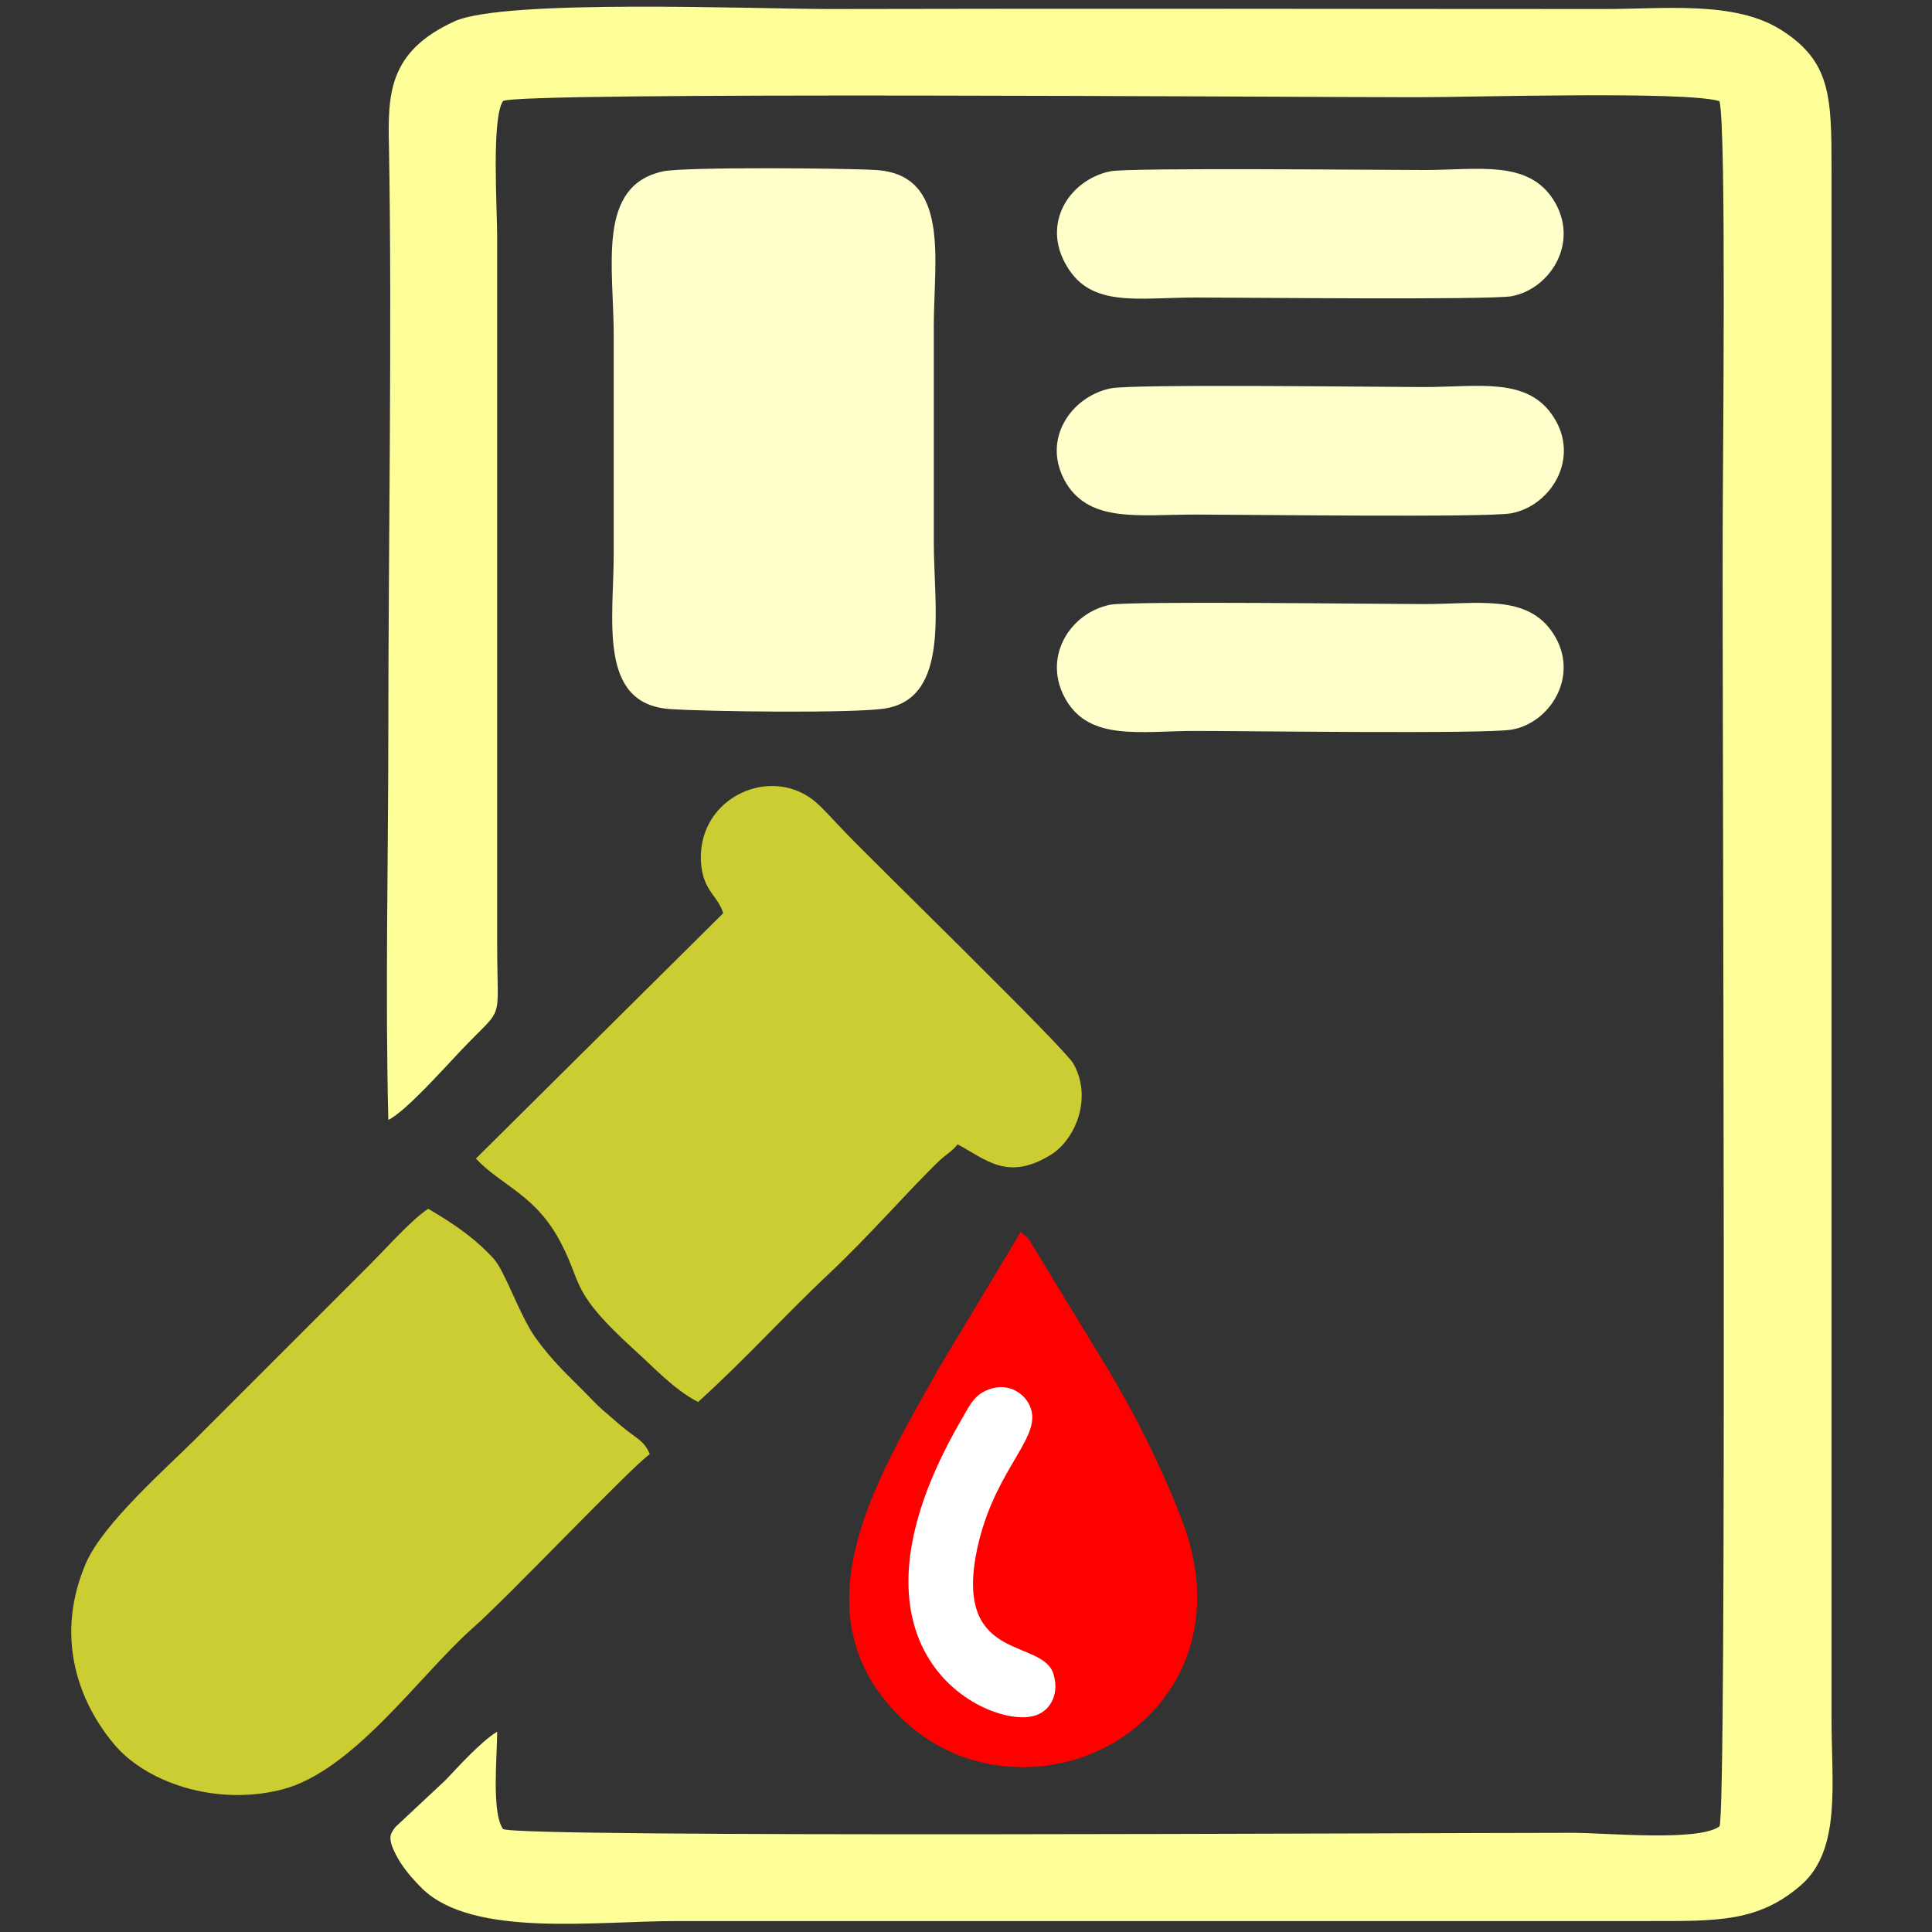 <?xml version="1.0" encoding="UTF-8"?>
<!DOCTYPE svg PUBLIC "-//W3C//DTD SVG 1.1//EN" "http://www.w3.org/Graphics/SVG/1.1/DTD/svg11.dtd">
<!-- Creator: CorelDRAW X7 -->
<svg xmlns="http://www.w3.org/2000/svg" xml:space="preserve" width="3in" height="3in" version="1.1" style="shape-rendering:geometricPrecision; text-rendering:geometricPrecision; image-rendering:optimizeQuality; fill-rule:evenodd; clip-rule:evenodd"
viewBox="0 0 3000 3000"
 xmlns:xlink="http://www.w3.org/1999/xlink">
 <rect x="0" y="0" width="3000" height="3000" fill="#333333" stroke="none"/>
 <defs>
  <style type="text/css">
   <![CDATA[
    .fil1 {fill:#CCCC33}
    .fil3 {fill:red}
    .fil0 {fill:#FFFF99}
    .fil2 {fill:#FFFFCC}
    .fil4 {fill:white}
   ]]>
  </style>
 </defs>
 <g id="Layer_x0020_1">
  <g id="_678434576">
   <path class="fil0" d="M603 1739c27,-13 89,-83 112,-107 70,-74 57,-38 57,-166l0 -1098c0,-44 -9,-184 9,-211 16,-15 1229,-6 1419,-6 85,0 416,-10 470,6 11,40 5,577 5,663 -1,263 7,2001 -5,2016 -33,24 -177,10 -227,10 -247,0 -1646,8 -1662,-6 -18,-26 -9,-113 -9,-151 -25,15 -60,54 -80,75l-78 73c-8,11 -15,17 7,54 11,17 23,30 35,42 79,76 268,50 395,50l1508 0c108,0 172,2 239,-57 61,-55 46,-157 46,-256l0 -2407c0,-113 -1,-168 -79,-217 -72,-45 -181,-32 -273,-32 -401,0 -802,-1 -1203,0 -117,0 -505,-16 -583,19 -103,47 -104,113 -102,196 5,284 -1,618 -1,906 0,199 -5,406 0,604z"/>
   <path class="fil1" d="M1009 2258c-10,-23 -19,-22 -47,-46 -19,-17 -26,-21 -46,-42 -31,-32 -57,-54 -86,-95 -24,-35 -46,-101 -63,-120 -30,-33 -63,-55 -102,-78 -25,16 -65,61 -90,86l-273 273c-42,42 -141,129 -168,190 -48,110 -16,211 42,281 49,60 157,98 261,72 111,-28 214,-177 296,-250 58,-51 244,-248 276,-271z"/>
   <path class="fil1" d="M1123 1418l-384 381c40,43 94,56 133,133 33,64 14,74 113,164 31,28 62,62 99,81 76,-69 132,-132 203,-199 63,-59 125,-131 172,-176 11,-10 19,-14 28,-25 44,23 77,58 145,16 37,-23 65,-87 35,-141 -13,-24 -304,-307 -354,-359 -13,-13 -37,-41 -52,-52 -71,-53 -183,2 -172,104 5,40 25,45 34,73z"/>
   <path class="fil2" d="M1030 266c-104,22 -77,147 -77,256 0,112 0,225 0,337 0,103 -25,234 87,242 56,4 288,7 335,-1 101,-17 75,-158 75,-258 0,-112 0,-224 0,-336 0,-102 26,-235 -90,-242 -49,-3 -295,-5 -330,2z"/>
   <path class="fil3" d="M1585 1913l-128 213c-88,157 -202,342 -95,498 43,61 118,121 230,120 174,-2 329,-167 242,-387 -30,-78 -71,-160 -113,-230l-123 -202c-8,-9 -6,-6 -13,-12z"/>
   <path class="fil2" d="M1725 603c-61,12 -110,80 -69,148 38,61 113,48 201,48 73,0 453,5 490,-2 62,-12 107,-86 65,-150 -40,-62 -116,-46 -201,-46 -69,0 -452,-5 -486,2z"/>
   <path class="fil2" d="M1724 939c-64,13 -107,84 -68,149 38,63 116,47 201,47 75,0 450,5 490,-2 60,-10 107,-84 65,-149 -40,-62 -116,-46 -201,-46 -68,0 -455,-5 -487,1z"/>
   <path class="fil2" d="M1724 266c-63,13 -108,81 -67,148 38,64 110,48 200,48 73,0 454,4 490,-2 60,-11 107,-84 65,-150 -40,-62 -116,-46 -201,-46 -66,0 -457,-4 -487,2z"/>
   <path class="fil4" d="M1544 2155c-30,7 -37,25 -52,51 -208,359 40,476 111,459 25,-5 43,-31 33,-65 -16,-56 -150,-18 -121,-183 23,-127 97,-178 87,-225 -5,-24 -30,-43 -58,-37z"/>
  </g>
 </g>
</svg>
